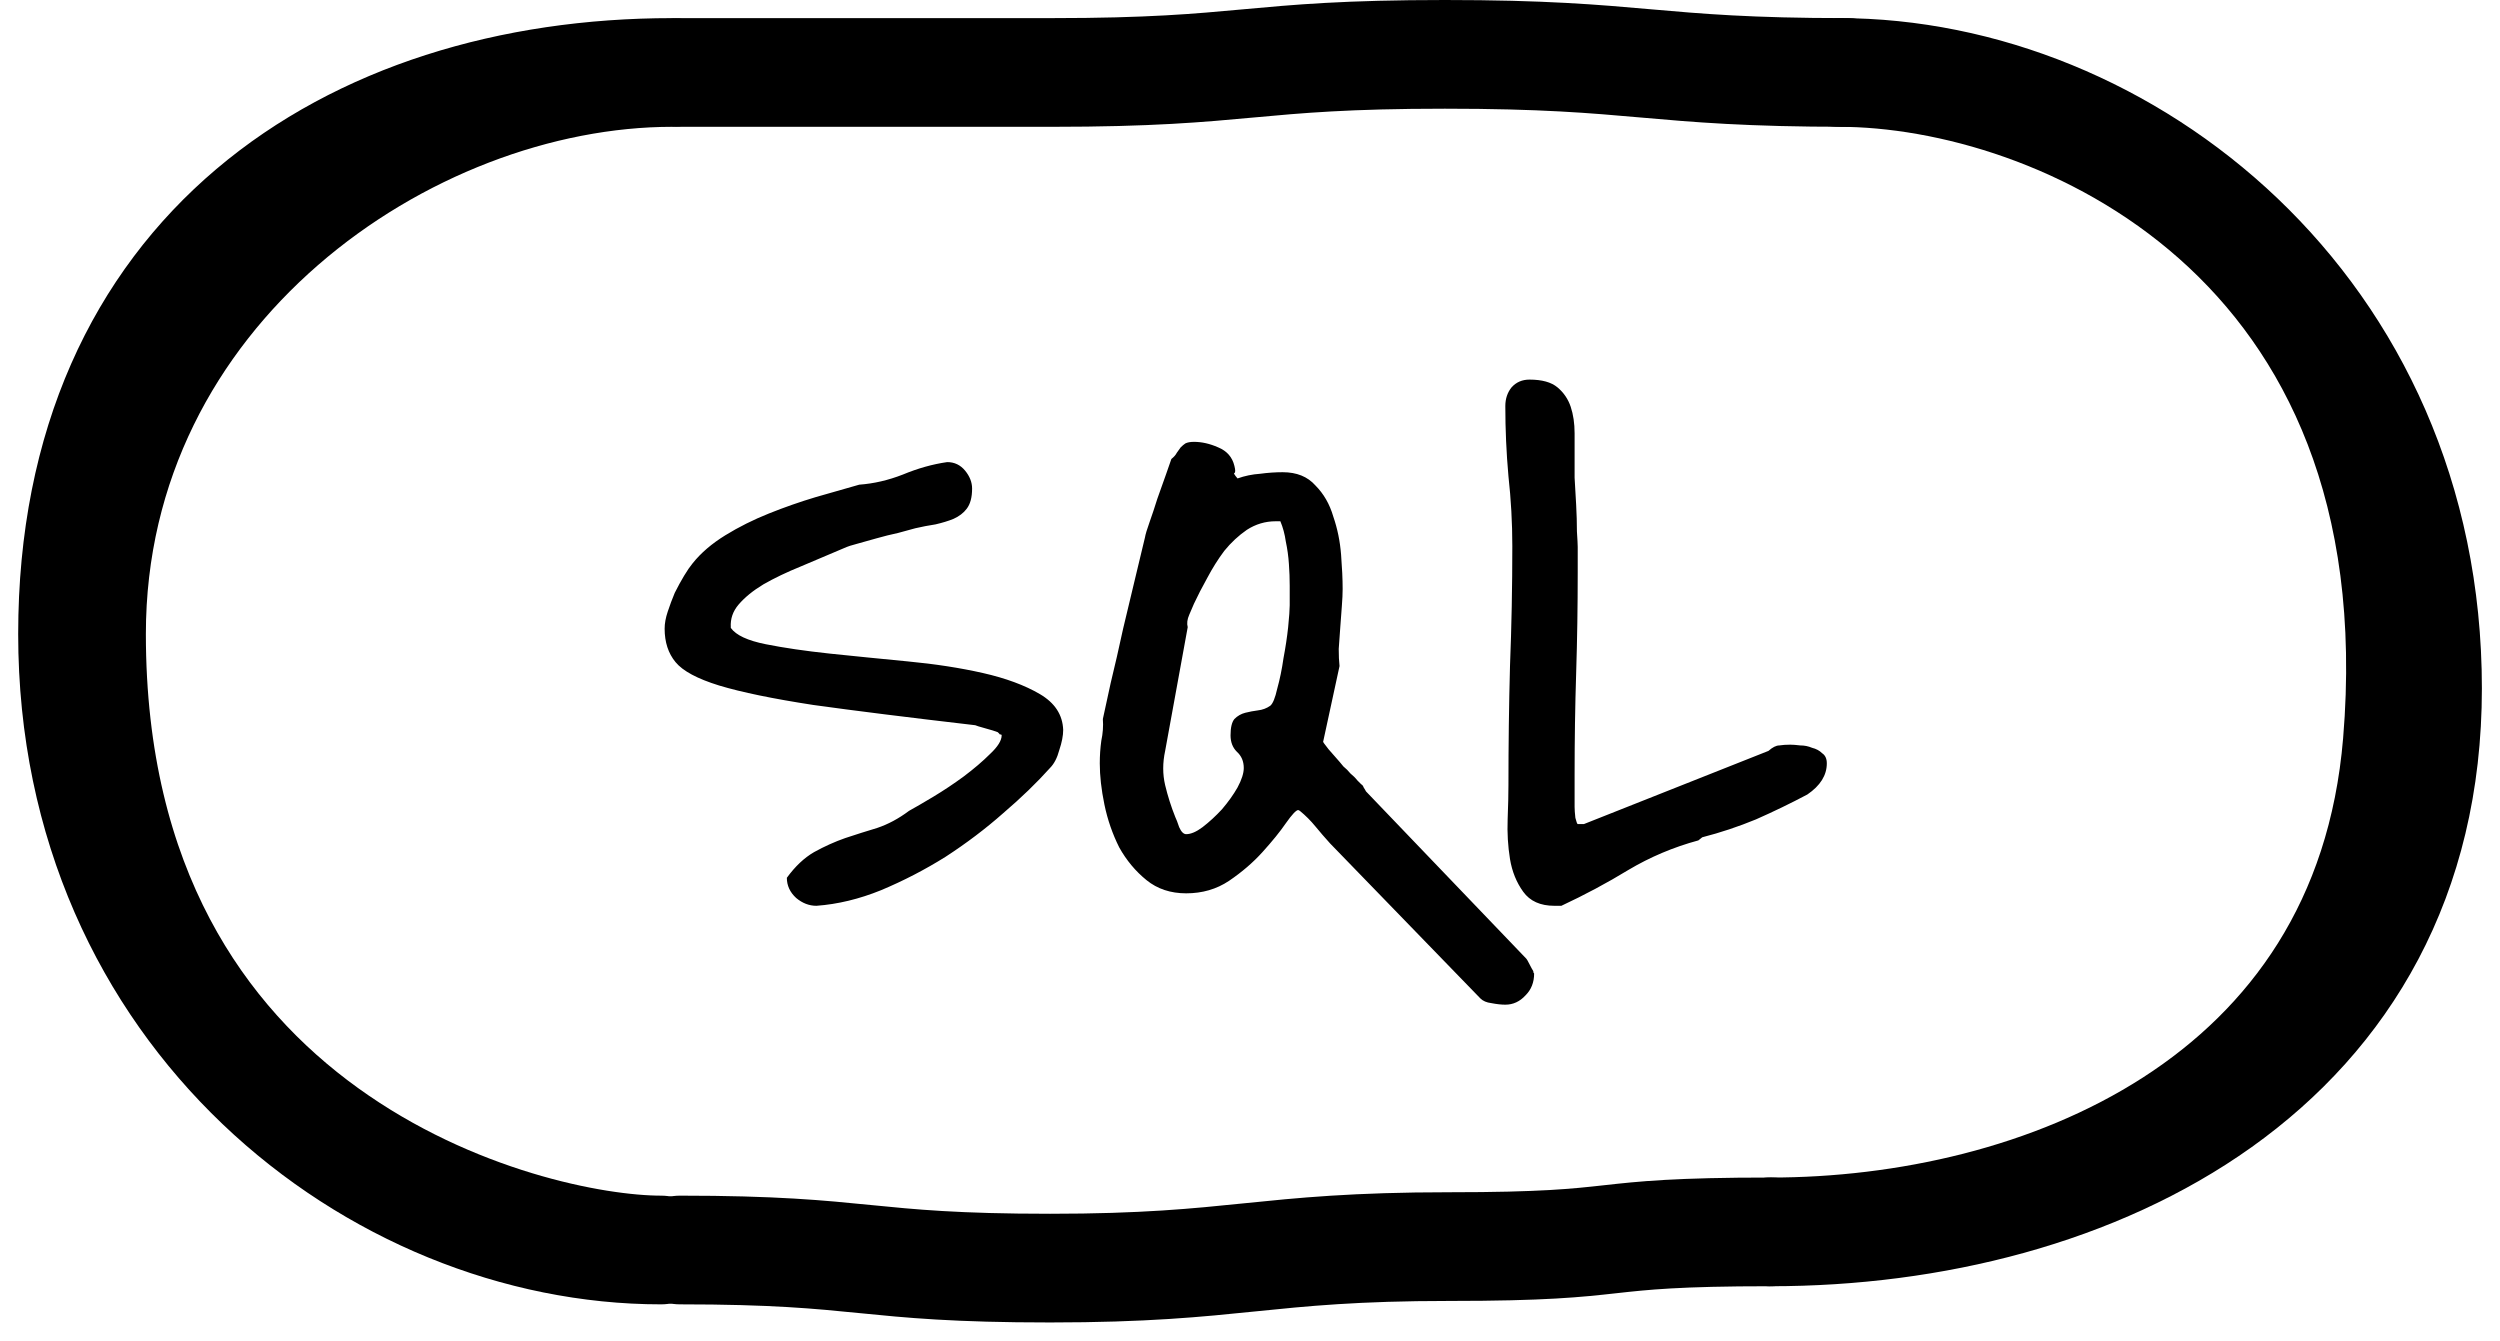 <svg width="69" height="37" viewBox="0 0 69 37" fill="none" xmlns="http://www.w3.org/2000/svg">
<g filter="url(#filter0_i_4585_2554)">
<path d="M63.022 7.612C66.541 11.693 66.541 20.366 66.541 20.366C66.731 28.212 60.276 34.5 52.02 34.5C52.02 31.552 52.02 2.001 52.02 2.001C55.163 1.661 59.502 3.531 63.022 7.612Z" fill="white"/>
<path d="M18.768 2H52.02V34.5C52.02 34.5 47.087 34.205 41.637 34.5C38.596 34.665 32.211 35.5 29.927 35.5C23.55 35.5 18.768 34.5 18.768 34.5V2Z" fill="white"/>
<path d="M5.145 27.943C0.335 22.361 1.478 11.5 5.145 8C8.813 4.5 8.605 4.5 11.957 3.5C15.308 2.5 18.767 2 18.767 2V34.5C13.193 34.5 9.955 33.525 5.145 27.943Z" fill="white"/>
</g>
<path d="M18.768 34.5C23.965 34.5 23.788 35 28.983 35C34.181 35 34.807 34.406 40.005 34.406C45.203 34.406 43.678 34 48.876 34" stroke="black" stroke-width="3" stroke-miterlimit="10" stroke-linecap="round" stroke-linejoin="round"/>
<path d="M2.002 17.5C2.002 7 9.649 2 18.555 2C11.22 2 2.526 8 2.526 17.5C2.526 31.5 14.576 34.5 18.244 34.5C10.385 34.5 2.002 28 2.002 17.5Z" stroke="black" stroke-width="3" stroke-linecap="round" stroke-linejoin="round"/>
<path d="M67 19C67 29.5 57.782 34 48.876 34C56.211 34 65.33 30.5 66.165 20.5C67.33 6.544 56.735 2 50.759 2C58.617 2 67 8.5 67 19Z" stroke="black" stroke-width="3" stroke-linecap="round" stroke-linejoin="round"/>
<path d="M18.768 2C24.182 2 23.622 2 29.034 2C34.448 2 34.465 1.5 39.879 1.5C45.294 1.5 45.557 2 50.972 2" stroke="black" stroke-width="3" stroke-miterlimit="10" stroke-linecap="round" stroke-linejoin="round"/>
<path d="M21.717 24.227C21.946 23.912 22.197 23.675 22.469 23.518C22.755 23.36 23.042 23.231 23.328 23.131C23.629 23.031 23.922 22.938 24.209 22.852C24.51 22.751 24.803 22.594 25.09 22.379C25.247 22.293 25.469 22.164 25.756 21.992C26.042 21.82 26.322 21.634 26.594 21.434C26.88 21.219 27.124 21.011 27.324 20.811C27.539 20.61 27.646 20.438 27.646 20.295C27.646 20.281 27.639 20.273 27.625 20.273C27.596 20.273 27.582 20.266 27.582 20.252L27.539 20.209C27.467 20.18 27.353 20.145 27.195 20.102C27.038 20.059 26.945 20.03 26.916 20.016C25.068 19.801 23.579 19.615 22.447 19.457C21.33 19.285 20.463 19.106 19.848 18.92C19.246 18.734 18.845 18.519 18.645 18.275C18.444 18.032 18.344 17.724 18.344 17.352C18.344 17.208 18.372 17.051 18.43 16.879C18.487 16.707 18.551 16.535 18.623 16.363C18.709 16.191 18.795 16.034 18.881 15.891C18.967 15.747 19.046 15.633 19.117 15.547C19.346 15.26 19.647 15.003 20.02 14.773C20.392 14.544 20.793 14.344 21.223 14.172C21.652 14 22.082 13.85 22.512 13.721C22.956 13.592 23.357 13.477 23.715 13.377C24.116 13.348 24.517 13.255 24.918 13.098C25.333 12.926 25.741 12.811 26.143 12.754C26.343 12.754 26.508 12.833 26.637 12.99C26.766 13.148 26.83 13.312 26.83 13.484C26.83 13.728 26.78 13.914 26.68 14.043C26.594 14.158 26.472 14.251 26.314 14.322C26.171 14.38 26.006 14.43 25.82 14.473C25.634 14.501 25.448 14.537 25.262 14.58C25.147 14.609 24.99 14.652 24.789 14.709C24.588 14.752 24.388 14.802 24.188 14.859C23.987 14.917 23.808 14.967 23.65 15.01C23.493 15.053 23.4 15.081 23.371 15.096C22.927 15.282 22.505 15.461 22.104 15.633C21.717 15.79 21.373 15.955 21.072 16.127C20.786 16.299 20.557 16.485 20.385 16.686C20.227 16.872 20.156 17.079 20.17 17.309V17.33C20.313 17.531 20.635 17.681 21.137 17.781C21.638 17.881 22.225 17.967 22.898 18.039C23.586 18.111 24.302 18.182 25.047 18.254C25.806 18.326 26.501 18.433 27.131 18.576C27.761 18.719 28.284 18.913 28.699 19.156C29.115 19.4 29.329 19.729 29.344 20.145C29.344 20.302 29.308 20.488 29.236 20.703C29.179 20.918 29.093 21.083 28.979 21.197C28.62 21.598 28.191 22.014 27.689 22.443C27.203 22.873 26.672 23.274 26.1 23.646C25.527 24.005 24.932 24.312 24.316 24.57C23.715 24.814 23.12 24.957 22.533 25C22.333 25 22.146 24.928 21.975 24.785C21.803 24.628 21.717 24.441 21.717 24.227ZM36.713 23.281C36.57 23.124 36.434 22.966 36.305 22.809C36.176 22.651 36.033 22.508 35.875 22.379L35.832 22.357C35.775 22.357 35.66 22.479 35.488 22.723C35.331 22.952 35.116 23.217 34.844 23.518C34.586 23.804 34.278 24.069 33.92 24.312C33.576 24.542 33.182 24.656 32.738 24.656C32.309 24.656 31.943 24.535 31.643 24.291C31.342 24.047 31.091 23.747 30.891 23.389C30.704 23.016 30.568 22.622 30.482 22.207C30.396 21.792 30.354 21.412 30.354 21.068C30.354 20.854 30.368 20.646 30.396 20.445C30.439 20.245 30.454 20.044 30.439 19.844C30.482 19.658 30.554 19.328 30.654 18.855C30.769 18.383 30.884 17.881 30.998 17.352C31.127 16.807 31.249 16.299 31.363 15.826C31.478 15.354 31.557 15.024 31.6 14.838C31.614 14.752 31.657 14.609 31.729 14.408C31.8 14.208 31.872 13.993 31.943 13.764C32.029 13.52 32.108 13.298 32.18 13.098C32.251 12.897 32.301 12.754 32.33 12.668C32.402 12.611 32.452 12.553 32.48 12.496C32.523 12.439 32.559 12.389 32.588 12.346C32.631 12.303 32.674 12.267 32.717 12.238C32.774 12.21 32.853 12.195 32.953 12.195C33.168 12.195 33.39 12.245 33.619 12.346C33.863 12.446 34.013 12.618 34.07 12.861C34.099 12.976 34.099 13.04 34.07 13.055C34.042 13.055 34.07 13.105 34.156 13.205C34.357 13.133 34.565 13.091 34.779 13.076C34.994 13.047 35.202 13.033 35.402 13.033C35.789 13.033 36.09 13.155 36.305 13.398C36.534 13.628 36.699 13.914 36.799 14.258C36.913 14.587 36.985 14.938 37.014 15.31C37.042 15.669 37.057 15.984 37.057 16.256C37.057 16.385 37.05 16.542 37.035 16.729C37.021 16.915 37.007 17.108 36.992 17.309C36.978 17.509 36.964 17.71 36.949 17.91C36.949 18.096 36.956 18.254 36.971 18.383L36.52 20.467C36.505 20.467 36.555 20.538 36.67 20.682C36.799 20.825 36.899 20.939 36.971 21.025C36.985 21.04 37.021 21.083 37.078 21.154C37.15 21.212 37.214 21.276 37.272 21.348C37.343 21.405 37.408 21.469 37.465 21.541C37.522 21.598 37.558 21.634 37.572 21.648C37.601 21.663 37.622 21.691 37.637 21.734C37.665 21.777 37.687 21.813 37.701 21.842L42.127 26.461C42.141 26.475 42.17 26.525 42.213 26.611C42.256 26.697 42.292 26.762 42.32 26.805V26.826C42.32 26.84 42.328 26.855 42.342 26.869C42.342 27.113 42.263 27.313 42.105 27.471C41.948 27.643 41.762 27.729 41.547 27.729C41.432 27.729 41.303 27.714 41.16 27.686C41.031 27.671 40.931 27.628 40.859 27.557L36.713 23.281ZM32.158 20.725C32.087 21.054 32.087 21.369 32.158 21.67C32.23 21.971 32.323 22.264 32.438 22.551C32.466 22.608 32.502 22.701 32.545 22.83C32.602 22.959 32.667 23.023 32.738 23.023C32.867 23.023 33.018 22.959 33.19 22.83C33.376 22.687 33.555 22.522 33.727 22.336C33.898 22.135 34.042 21.935 34.156 21.734C34.271 21.52 34.328 21.34 34.328 21.197C34.328 21.011 34.264 20.861 34.135 20.746C34.02 20.631 33.963 20.481 33.963 20.295C33.963 20.08 33.999 19.93 34.07 19.844C34.156 19.758 34.257 19.701 34.371 19.672C34.486 19.643 34.6 19.622 34.715 19.607C34.844 19.593 34.958 19.55 35.059 19.479C35.13 19.421 35.195 19.264 35.252 19.006C35.324 18.748 35.381 18.469 35.424 18.168C35.481 17.867 35.524 17.581 35.553 17.309C35.581 17.022 35.596 16.822 35.596 16.707C35.596 16.549 35.596 16.37 35.596 16.17C35.596 15.969 35.589 15.769 35.574 15.568C35.56 15.354 35.531 15.146 35.488 14.945C35.46 14.745 35.41 14.559 35.338 14.387H35.209C34.922 14.387 34.658 14.466 34.414 14.623C34.185 14.781 33.977 14.974 33.791 15.203C33.619 15.432 33.462 15.683 33.318 15.955C33.175 16.213 33.053 16.449 32.953 16.664C32.925 16.736 32.882 16.836 32.824 16.965C32.767 17.094 32.753 17.208 32.781 17.309L32.158 20.725ZM41.633 21.67C41.633 20.567 41.647 19.471 41.676 18.383C41.719 17.294 41.74 16.191 41.74 15.074C41.74 14.43 41.704 13.785 41.633 13.141C41.575 12.496 41.547 11.852 41.547 11.207C41.547 11.007 41.604 10.835 41.719 10.691C41.848 10.548 42.012 10.477 42.213 10.477C42.557 10.477 42.815 10.548 42.986 10.691C43.158 10.835 43.28 11.014 43.352 11.229C43.423 11.443 43.459 11.687 43.459 11.959C43.459 12.231 43.459 12.496 43.459 12.754C43.459 12.811 43.459 12.954 43.459 13.184C43.473 13.413 43.488 13.663 43.502 13.935C43.516 14.193 43.523 14.437 43.523 14.666C43.538 14.895 43.545 15.038 43.545 15.096V15.805C43.545 16.736 43.531 17.66 43.502 18.576C43.473 19.493 43.459 20.424 43.459 21.369V22.271C43.459 22.343 43.466 22.443 43.48 22.572C43.509 22.687 43.531 22.744 43.545 22.744H43.717L48.809 20.725C48.923 20.624 49.023 20.574 49.109 20.574C49.195 20.56 49.296 20.553 49.41 20.553C49.482 20.553 49.575 20.56 49.69 20.574C49.804 20.574 49.911 20.596 50.012 20.639C50.126 20.667 50.219 20.717 50.291 20.789C50.377 20.846 50.42 20.939 50.42 21.068C50.42 21.398 50.241 21.684 49.883 21.928C49.425 22.171 48.952 22.4 48.465 22.615C47.978 22.816 47.484 22.98 46.982 23.109L46.875 23.195C46.188 23.381 45.543 23.654 44.941 24.012C44.354 24.37 43.738 24.699 43.094 25H42.9C42.514 25 42.227 24.871 42.041 24.613C41.855 24.355 41.733 24.055 41.676 23.711C41.618 23.353 41.597 22.988 41.611 22.615C41.626 22.229 41.633 21.913 41.633 21.67Z" fill="black"/>
<defs>
<filter id="filter0_i_4585_2554" x="1.952" y="1.962" width="64.593" height="33.538" filterUnits="userSpaceOnUse" color-interpolation-filters="sRGB">
<feFlood flood-opacity="0" result="BackgroundImageFix"/>
<feBlend mode="normal" in="SourceGraphic" in2="BackgroundImageFix" result="shape"/>
<feColorMatrix in="SourceAlpha" type="matrix" values="0 0 0 0 0 0 0 0 0 0 0 0 0 0 0 0 0 0 127 0" result="hardAlpha"/>
<feOffset dx="4" dy="4"/>
<feComposite in2="hardAlpha" operator="arithmetic" k2="-1" k3="1"/>
<feColorMatrix type="matrix" values="0 0 0 0 0.694 0 0 0 0 0.722 0 0 0 0 0.741 0 0 0 1 0"/>
<feBlend mode="multiply" in2="shape" result="effect1_innerShadow_4585_2554"/>
</filter>
</defs>
</svg>
